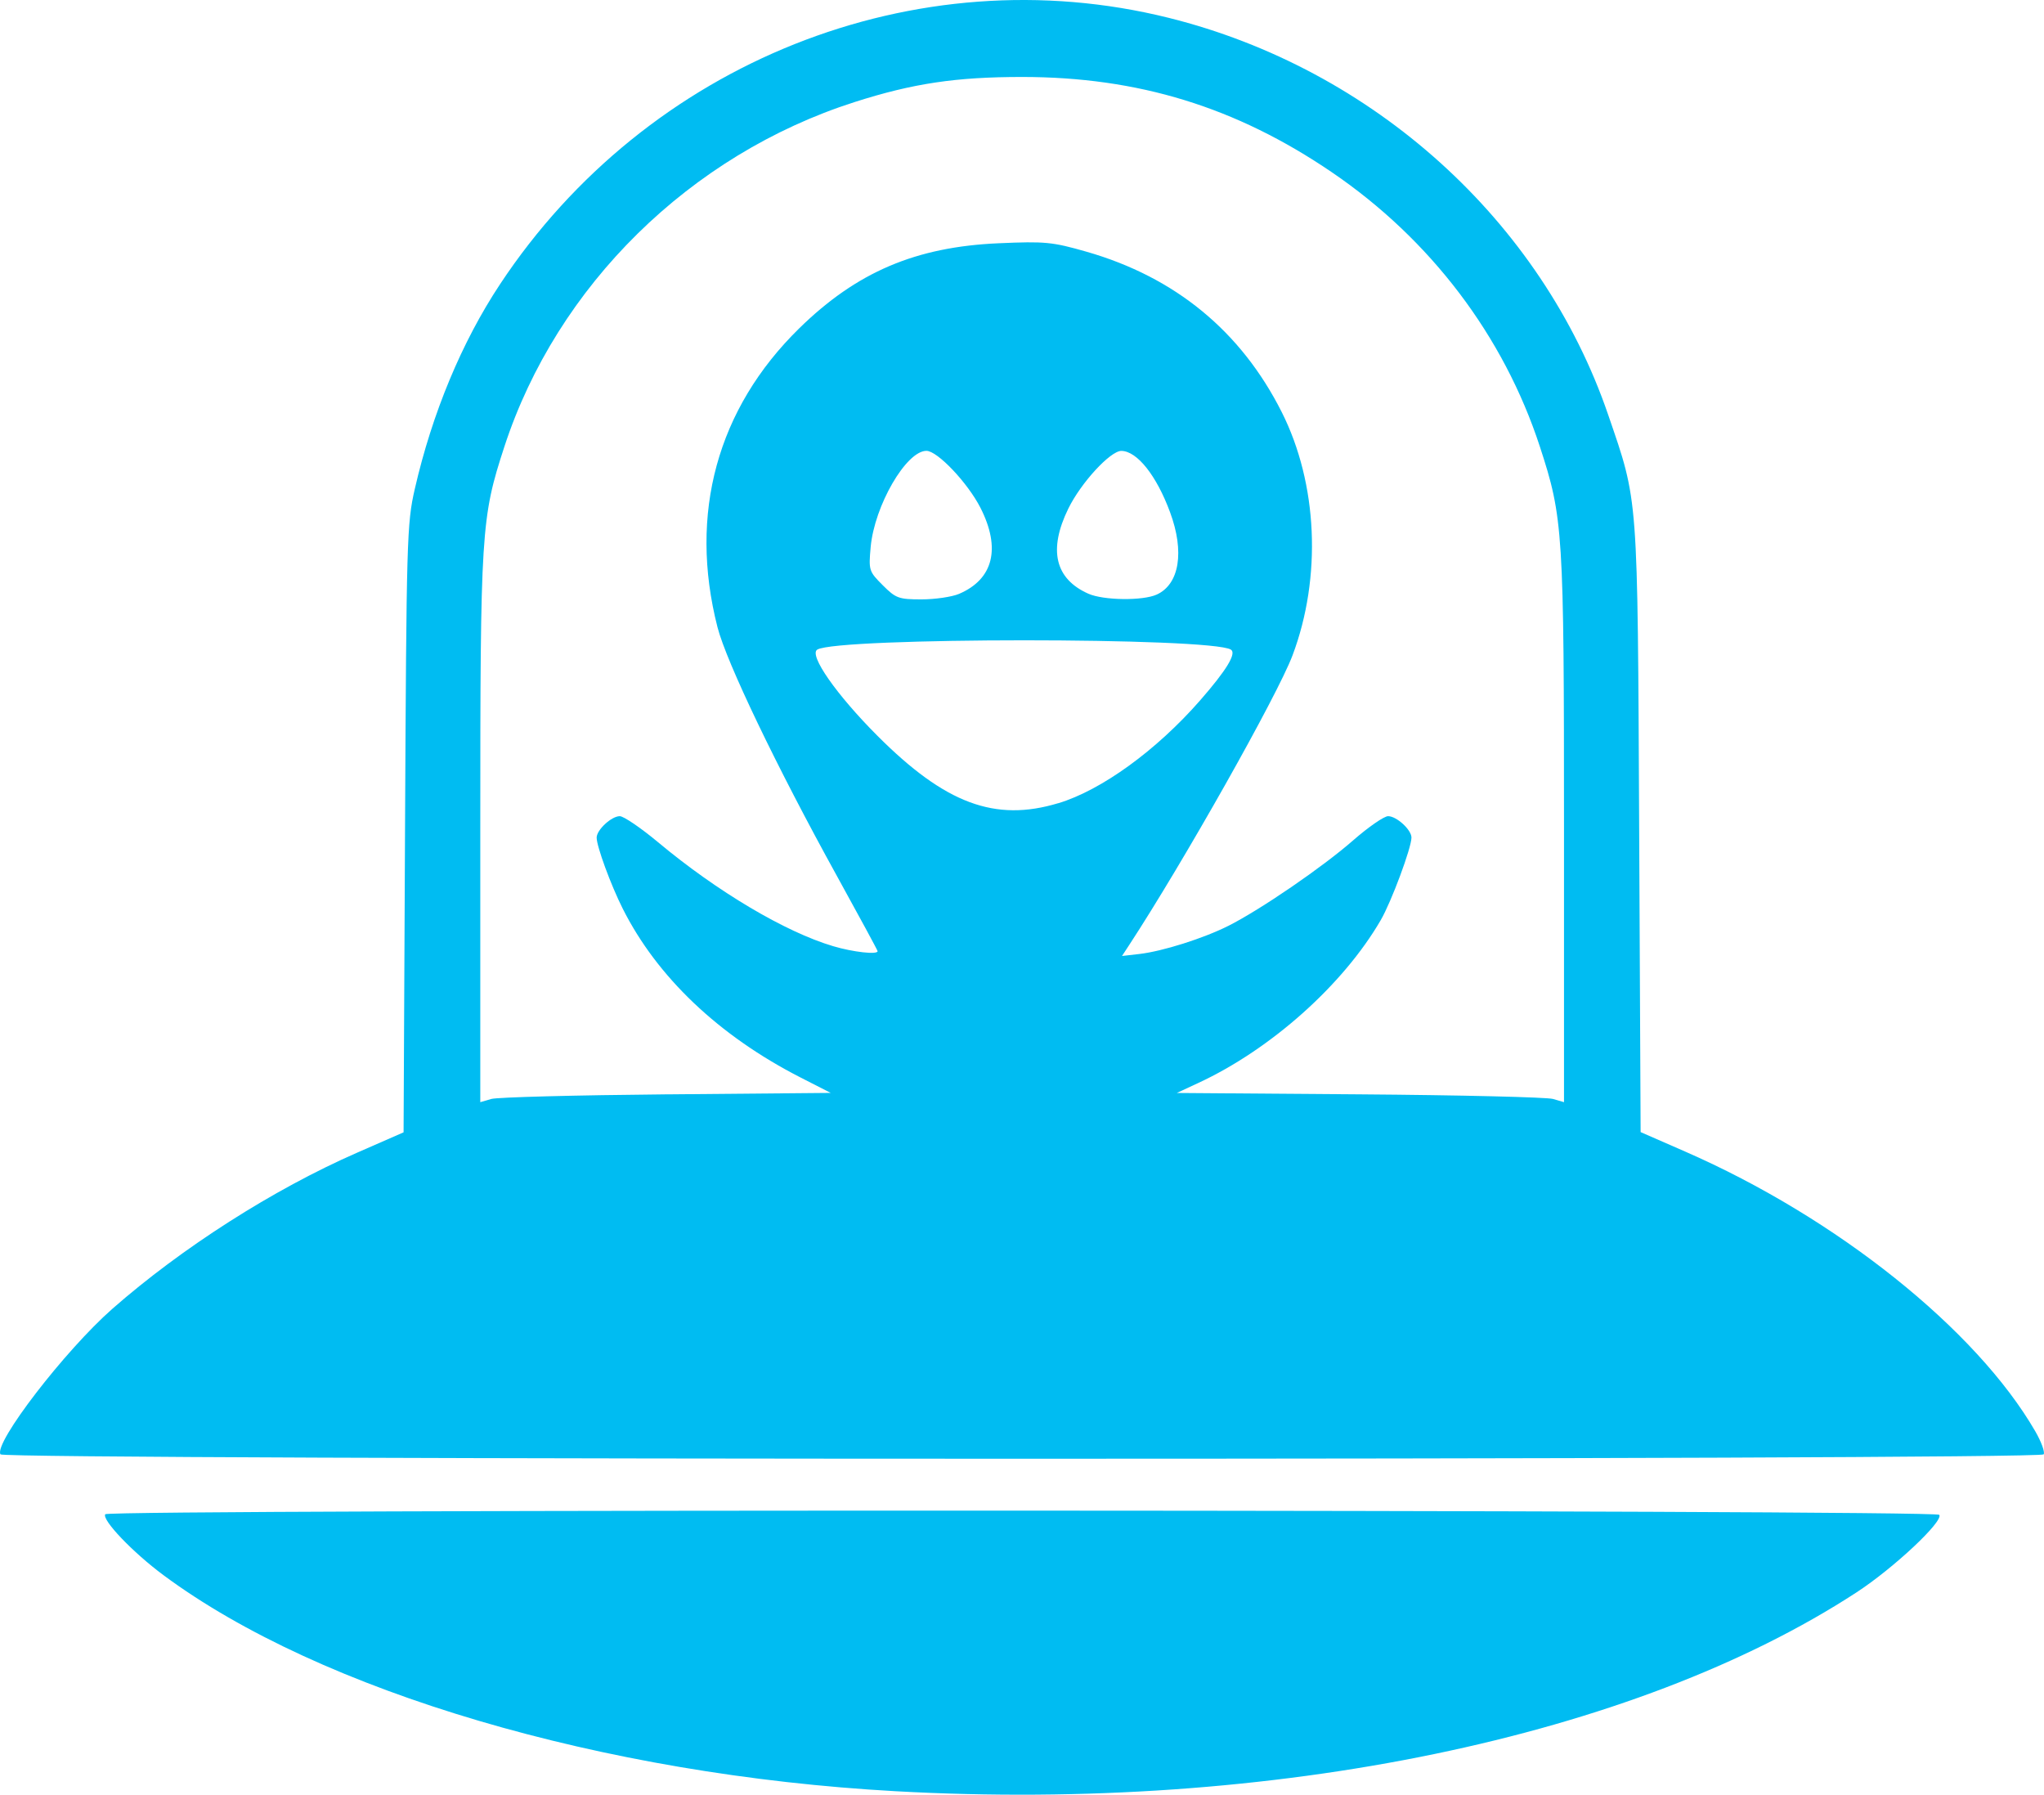 <svg xmlns="http://www.w3.org/2000/svg" viewBox="0 0 69.999 61.449"><path fill="#00bcf2" d="M30.674 61.33c-10.017-.555-19.697-3.41-25.072-7.395-1.053-.78-2.118-1.894-1.998-2.089.11-.178 62.701-.158 62.81.02.142.228-1.57 1.83-2.833 2.654-7.624 4.97-19.981 7.527-32.907 6.81zM.016 49.794c-.235-.38 2.202-3.548 3.83-4.98 2.378-2.088 5.51-4.088 8.367-5.34l1.608-.704.05-10.396c.048-9.918.063-10.452.334-11.632.596-2.597 1.61-5.033 2.919-7.01C22.156 2.125 31.365-1.544 40.02.61c7.008 1.743 12.78 6.953 15.052 13.587 1.04 3.036 1.007 2.602 1.063 14.173l.05 10.392 1.526.667c5.183 2.265 9.97 6.09 11.989 9.577.207.357.336.713.288.79-.124.201-69.85.199-69.974 0zm22.81-12.324 5.623-.05-1.042-.532c-2.791-1.428-4.906-3.437-6.082-5.779-.408-.811-.892-2.13-.892-2.43 0-.264.507-.734.792-.734.133 0 .725.403 1.315.895 2.017 1.684 4.351 3.07 5.995 3.557.679.202 1.52.296 1.52.17 0-.027-.628-1.187-1.395-2.577-2.056-3.722-3.782-7.318-4.089-8.517-.993-3.885-.01-7.479 2.798-10.23 1.968-1.928 3.99-2.79 6.828-2.914 1.598-.07 1.838-.046 3.014.29 3.036.871 5.289 2.722 6.684 5.492 1.233 2.449 1.375 5.653.37 8.326-.516 1.372-3.748 7.101-5.601 9.929l-.24.366.592-.068c.799-.092 2.201-.536 3.055-.966 1.098-.554 3.22-2.007 4.263-2.92.524-.458 1.065-.833 1.203-.833.29 0 .8.466.8.732 0 .351-.688 2.2-1.052 2.827-1.285 2.214-3.765 4.426-6.253 5.578l-.731.34 6.252.047c3.438.026 6.422.097 6.63.158l.378.11v-9.33c0-10.242-.028-10.67-.827-13.117-1.239-3.79-3.746-7.095-7.124-9.393-3.28-2.232-6.631-3.262-10.606-3.262-2.267 0-3.742.22-5.74.86-5.627 1.8-10.19 6.288-11.99 11.795-.799 2.446-.826 2.875-.826 13.117v9.33l.378-.11c.208-.06 2.908-.13 6-.158zm13.415-9.968c1.48-.446 3.364-1.812 4.857-3.52.908-1.038 1.258-1.615 1.055-1.74-.687-.426-13.477-.424-14.165 0-.296.182.657 1.546 2.065 2.955 2.319 2.321 4.024 2.956 6.188 2.303zm-3.398-7.168c1.178-.503 1.44-1.562.732-2.951-.437-.855-1.473-1.947-1.848-1.947-.693 0-1.781 1.878-1.91 3.294-.072.796-.06.834.412 1.306.45.45.547.486 1.329.486.463 0 1.042-.085 1.285-.188zm6.77.024c.778-.355.959-1.466.457-2.82-.465-1.259-1.128-2.092-1.668-2.1-.377 0-1.384 1.092-1.817 1.978-.69 1.41-.456 2.404.687 2.912.517.23 1.863.247 2.34.03z"/></svg>